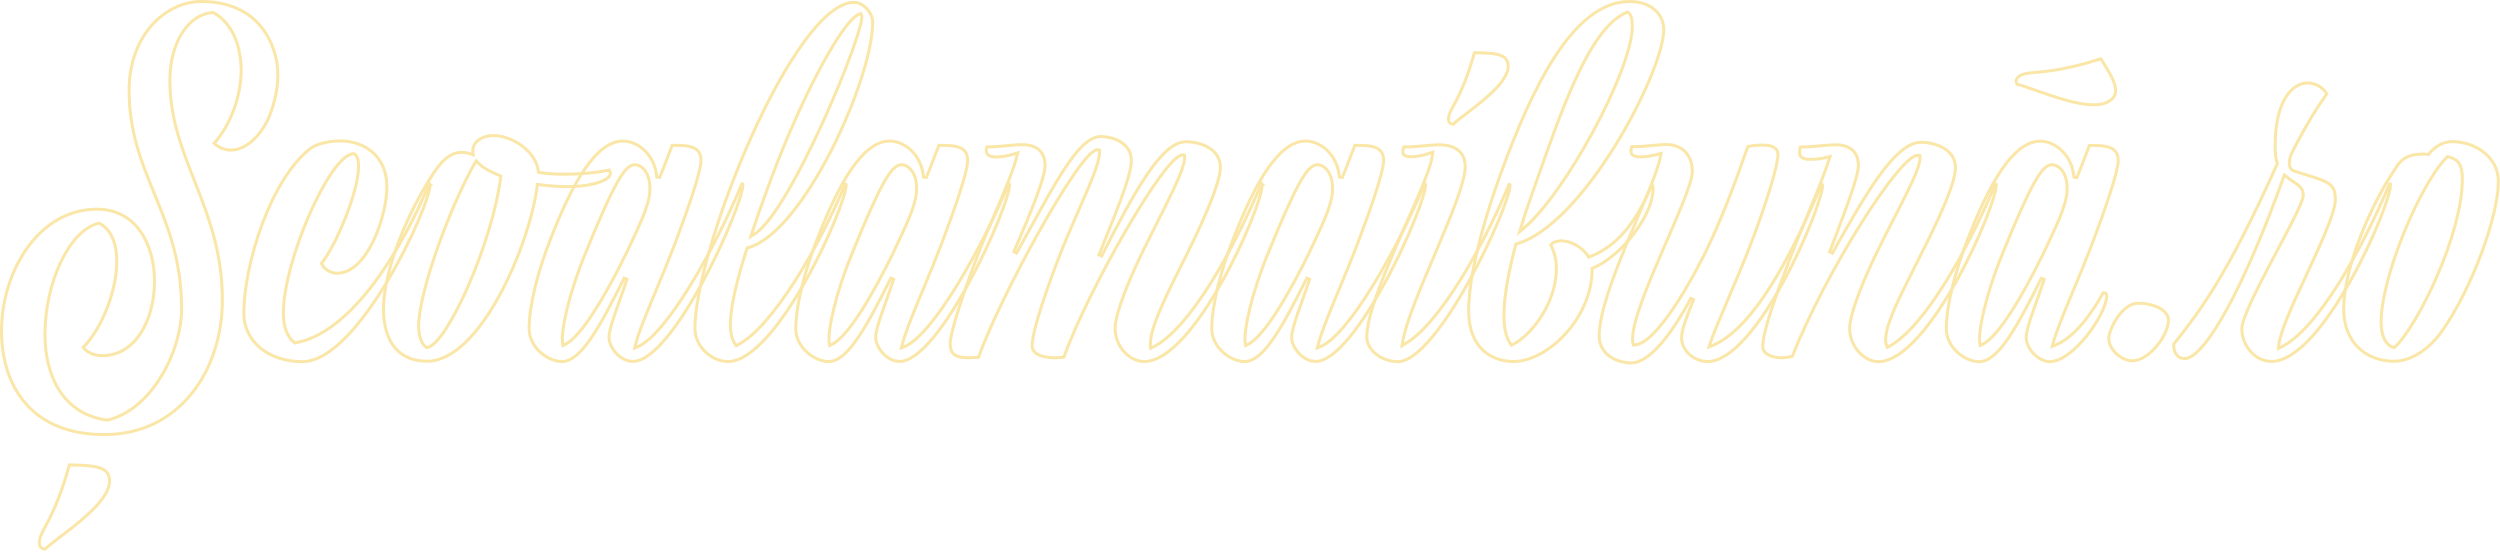 <svg width="1657" height="366" viewBox="0 0 1657 366" fill="none" xmlns="http://www.w3.org/2000/svg">
<path d="M70.806 278.437L70.985 278.462L71.161 278.423C85.618 275.188 97.913 263.907 106.569 249.937C115.232 235.955 120.351 219.125 120.351 204.537C120.351 173.254 111.589 151.092 102.889 129.788C102.683 129.284 102.477 128.781 102.272 128.278C93.787 107.518 85.575 87.425 85.575 60.109C85.575 22.073 110.81 1 133.262 1C149.276 1 160.846 5.845 168.902 13.27C176.967 20.703 181.592 30.801 183.558 41.444C185.282 52.811 183.29 64.68 178.702 76.711C172.738 90.832 162.433 99.46 153.107 99.46C149.106 99.46 145.332 98.092 141.972 95.02C153.423 81.8 159.58 63.656 159.857 47.232L159.857 47.224V47.215C159.857 30.524 154.137 15.618 141.735 8.501L141.486 8.359L141.199 8.37C133.368 8.663 126.196 13.48 121.019 21.366C115.84 29.256 112.602 40.285 112.602 53.245C112.602 78.369 120.619 98.772 128.907 119.865C129.291 120.841 129.675 121.818 130.059 122.797C138.747 144.964 147.378 168.236 147.378 199.064C147.378 221.923 140.387 244.187 127.126 260.715C113.883 277.223 94.365 288.042 69.181 288.042C44.524 288.042 27.525 279.74 16.675 267.079C5.802 254.393 1 237.21 1 219.286C1 199.72 7.134 179.498 18.142 164.202C29.141 148.918 44.954 138.611 64.356 138.657H64.359C77.41 138.657 86.875 144.531 93.112 153.398C99.375 162.302 102.401 174.26 102.401 186.356C102.401 199.012 99.303 211.405 93.412 220.602C87.536 229.776 78.921 235.725 67.79 235.725C61.977 235.725 57.452 233.318 55.17 230.256C61.362 223.885 66.84 214.694 70.806 204.673C74.899 194.333 77.415 183.03 77.415 172.906C77.415 161.909 73.94 152.341 66.038 148.093L65.698 147.91L65.323 148.003C55.179 150.528 46.309 160.788 40.002 174.291C33.667 187.855 29.788 204.952 29.788 221.605C29.788 235.136 32.665 248.303 39.242 258.621C45.839 268.97 56.132 276.401 70.806 278.437Z" stroke="#FAE6A7" stroke-width="2"/>
<path d="M234.878 102.026L234.607 101.855L234.288 101.873C232.085 101.997 229.767 103.361 227.457 105.446C225.119 107.557 222.653 110.533 220.148 114.14C215.135 121.359 209.877 131.237 205.097 142.149C195.551 163.942 187.811 190.09 187.811 207.691C187.811 216.381 190.172 223.042 195.041 227.018L195.396 227.308L195.848 227.228C214.739 223.865 232.441 208.154 247.603 188.072C262.669 168.118 275.371 143.656 284.374 122.08C284.531 122.072 284.655 122.076 284.751 122.087C284.846 122.098 284.898 122.113 284.922 122.123C284.928 122.135 284.935 122.156 284.943 122.187C284.975 122.305 284.998 122.497 284.998 122.812C284.986 124.411 284.289 127.445 282.91 131.644C281.546 135.802 279.553 140.989 277.04 146.829C272.014 158.509 264.922 172.763 256.647 186.573C248.367 200.389 238.926 213.721 229.209 223.586C219.452 233.492 209.599 239.714 200.495 239.714C178.306 239.714 161.619 226.618 161.619 207.691C161.619 191.467 166.061 169.163 173.854 148.35C181.657 127.514 192.749 108.366 205.923 98.288C208.031 96.697 211.279 95.461 214.853 94.627C218.408 93.798 222.181 93.39 225.256 93.39C233.453 93.39 241.248 95.904 246.979 100.955C252.691 105.989 256.435 113.614 256.435 124.021C256.435 132.992 253.346 147.363 247.572 159.478C244.687 165.529 241.16 170.959 237.066 174.862C232.978 178.76 228.379 181.089 223.308 181.089C219.288 181.089 214.819 178.63 213.052 174.575C217.664 168.961 223.698 157.385 228.618 145.149C233.677 132.569 237.662 119.034 237.662 110.293C237.662 108.403 237.522 106.717 237.125 105.332C236.725 103.939 236.037 102.758 234.878 102.026ZM284.913 122.105C284.913 122.105 284.914 122.106 284.916 122.109C284.914 122.107 284.913 122.105 284.913 122.105Z" stroke="#FAE6A7" stroke-width="2"/>
<path d="M357.15 122.378L356.161 122.263L356.041 123.252C353.787 141.891 344.513 171.036 331.221 195.514C324.577 207.749 316.957 218.765 308.752 226.709C300.536 234.663 291.842 239.435 283.031 239.435C274.131 239.435 266.964 236.462 262.005 230.737C257.03 224.992 254.17 216.35 254.17 204.815C254.17 191.915 258.317 175.468 264.709 158.959C271.094 142.467 279.683 126.003 288.491 113.086C294.711 104.12 300.382 100.996 305.566 100.996C307.798 100.996 309.904 101.263 312.089 102.05L313.625 102.603L313.42 100.983C313.05 98.066 314.228 95.323 316.605 93.275C318.991 91.218 322.596 89.865 326.988 89.865C333.273 89.865 340.393 92.484 346.128 96.795C351.866 101.108 356.079 107.006 356.782 113.462L356.864 114.218L357.614 114.34C362.79 115.188 368.6 115.467 374.283 115.467C385.189 115.467 396.031 114.404 403.787 112.696C404.247 113.298 404.535 114.049 404.535 115.023C404.535 115.887 404.043 116.873 402.793 117.915C401.549 118.953 399.661 119.95 397.163 120.815C392.175 122.542 384.967 123.67 376.23 123.67H376.222L376.213 123.67C370.811 123.762 364.281 123.212 357.15 122.378ZM331.874 117.471L331.973 116.71L331.263 116.418C324.968 113.825 319.771 111.109 316.501 107.573L315.571 106.567L314.896 107.759C305.909 123.642 296.566 145.431 289.47 165.841C282.389 186.208 277.487 205.369 277.487 215.947C277.487 218.85 277.842 221.738 278.623 224.213C279.397 226.671 280.626 228.831 282.454 230.121L282.79 230.358L283.195 230.291C285.063 229.979 287.061 228.522 289.085 226.424C291.147 224.287 293.379 221.329 295.703 217.741C300.353 210.56 305.437 200.741 310.307 189.621C320.044 167.388 328.983 139.812 331.874 117.471Z" stroke="#FAE6A7" stroke-width="2"/>
<path d="M415.573 185.089L413.73 184.329C405.885 199.884 398.798 213.78 391.98 223.79C388.572 228.794 385.265 232.776 382.005 235.498C378.746 238.22 375.61 239.621 372.52 239.621C367.854 239.621 362.382 237.336 358.066 233.411C353.763 229.498 350.707 224.047 350.707 217.802C350.707 201.759 356.958 178.246 365.474 156.951L365.476 156.946C372.008 140.31 379.232 124.371 387.212 112.605C395.236 100.774 403.807 93.483 412.953 93.483C422.322 93.483 433.888 101.864 435.327 117.342L437.248 117.629C439.056 113.215 440.759 108.754 442.369 104.539C443.468 101.661 444.524 98.898 445.538 96.343C451.122 96.232 455.87 96.427 459.251 97.782C460.975 98.473 462.293 99.448 463.191 100.802C464.091 102.16 464.627 103.989 464.627 106.489C464.627 108.139 464.141 110.885 463.221 114.545C462.309 118.176 460.992 122.623 459.378 127.634C456.151 137.652 451.753 149.878 447.073 162.254C443.149 172.471 438.904 182.671 434.978 192.105C433.759 195.032 432.572 197.885 431.434 200.643C426.644 212.25 422.714 222.208 421.162 228.701L420.712 230.579L422.506 229.862C427.391 227.907 433.033 222.764 438.975 215.665C444.948 208.528 451.332 199.28 457.681 188.931C470.274 168.408 482.78 143.473 491.733 121.894C491.889 121.887 492.012 121.891 492.109 121.902C492.203 121.912 492.255 121.928 492.28 121.937C492.285 121.95 492.293 121.97 492.301 122.001C492.333 122.119 492.355 122.313 492.355 122.63C492.355 124.243 491.684 127.288 490.367 131.498C489.063 135.665 487.165 140.857 484.795 146.702C480.056 158.391 473.447 172.649 465.976 186.46C458.502 200.278 450.186 213.613 442.037 223.479C437.962 228.413 433.955 232.448 430.141 235.242C426.315 238.045 422.78 239.528 419.63 239.528H419.62L419.609 239.529C415.615 239.614 411.626 237.479 408.599 234.307C405.569 231.131 403.66 227.075 403.66 223.553C403.66 221.898 404.045 219.713 404.74 217.057C405.431 214.414 406.413 211.366 407.57 208.005C408.425 205.52 409.378 202.857 410.377 200.069C412.065 195.353 413.883 190.278 415.573 185.089ZM492.271 121.92C492.271 121.92 492.272 121.921 492.273 121.923C492.271 121.921 492.271 121.92 492.271 121.92ZM415.242 167.595L415.247 167.585L415.252 167.574C416.261 165.392 417.31 163.171 418.365 160.939C420.879 155.618 423.425 150.23 425.539 145.124C428.529 137.902 430.735 131.067 430.738 125.613C430.879 120.642 429.783 116.587 427.948 113.739C426.113 110.893 423.489 109.2 420.65 109.2C418.858 109.2 417.109 110.116 415.245 112.033C413.384 113.946 411.305 116.959 408.834 121.401C403.885 130.296 397.235 145.166 387.545 169.096C382.38 181.664 378.377 194.304 375.838 204.777C374.568 210.014 373.662 214.721 373.16 218.615C372.662 222.481 372.551 225.635 372.927 227.72L373.159 229.004L374.339 228.446C377.078 227.151 380.079 224.504 383.237 220.905C386.411 217.288 389.81 212.63 393.332 207.216C400.375 196.386 407.953 182.456 415.242 167.595Z" stroke="#FAE6A7" stroke-width="2"/>
<path d="M495.691 164.241L495.164 164.384L494.999 164.905C488.417 185.676 484.102 203.158 484.102 215.297C484.102 220.793 485.236 225.292 487.44 228.399L487.933 229.094L488.698 228.717C494.505 225.848 500.787 220.319 507.188 213.065C513.604 205.795 520.198 196.726 526.621 186.698C539.353 166.816 551.452 143.095 560.173 121.987C560.329 121.98 560.452 121.983 560.548 121.994C560.643 122.005 560.695 122.02 560.719 122.03C560.725 122.043 560.732 122.063 560.74 122.094C560.772 122.212 560.795 122.406 560.795 122.722C560.795 124.335 560.124 127.38 558.796 131.589C557.482 135.754 555.563 140.945 553.152 146.789C548.328 158.476 541.55 172.729 533.741 186.536C525.928 200.35 517.105 213.678 508.198 223.538C503.744 228.468 499.294 232.504 494.964 235.301C490.629 238.101 486.477 239.621 482.598 239.621L482.59 239.621C471.801 239.709 460.6 229.831 460.6 217.616C460.6 204.666 464.655 184.664 471.429 161.875C478.194 139.114 487.643 113.661 498.371 89.844C509.102 66.019 521.096 43.87 532.941 27.693C538.864 19.603 544.725 13.042 550.345 8.513C555.979 3.972 561.266 1.557 566.061 1.557C569.134 1.557 572.222 3.229 574.573 5.8C576.922 8.369 578.415 11.709 578.415 14.842C578.415 24.075 575.59 37.412 570.717 52.442C565.851 67.45 558.969 84.066 550.912 99.831C542.853 115.6 533.635 130.488 524.105 142.055C514.547 153.656 504.792 161.775 495.691 164.241ZM560.737 122.038C560.738 122.038 560.737 122.038 560.735 122.037C560.736 122.038 560.737 122.038 560.737 122.038ZM498.525 154.044L497.673 156.659L500.006 155.202C503.189 153.214 506.703 149.533 510.393 144.708C514.098 139.863 518.038 133.786 522.059 126.922C530.102 113.195 538.505 96.257 546.037 79.595C553.569 62.93 560.239 46.519 564.813 33.836C567.1 27.497 568.869 22.073 569.96 18.008C570.504 15.978 570.887 14.262 571.077 12.929C571.172 12.264 571.223 11.669 571.216 11.165C571.21 10.689 571.153 10.177 570.943 9.757L570.538 8.948L569.693 9.269C567.978 9.921 566.079 11.456 564.062 13.598C562.023 15.763 559.777 18.643 557.38 22.113C552.584 29.056 547.129 38.439 541.444 49.387C530.074 71.284 517.747 99.523 507.903 127.203C504.468 136.398 501.311 145.5 498.525 154.044Z" stroke="#FAE6A7" stroke-width="2"/>
<path d="M592.329 185.089L590.485 184.329C582.64 199.884 575.553 213.78 568.735 223.79C565.327 228.794 562.02 232.776 558.76 235.498C555.502 238.22 552.366 239.621 549.276 239.621C544.61 239.621 539.137 237.336 534.821 233.411C530.518 229.498 527.463 224.047 527.463 217.802C527.463 201.759 533.713 178.246 542.229 156.951L542.231 156.946C548.763 140.31 555.987 124.371 563.967 112.605C571.991 100.774 580.562 93.483 589.709 93.483C599.078 93.483 610.643 101.864 612.082 117.342L614.003 117.629C615.811 113.215 617.515 108.754 619.125 104.539C620.224 101.661 621.279 98.898 622.294 96.343C627.877 96.232 632.625 96.427 636.006 97.782C637.73 98.473 639.049 99.448 639.947 100.802C640.846 102.16 641.383 103.989 641.383 106.489C641.383 108.139 640.897 110.885 639.977 114.545C639.064 118.176 637.747 122.623 636.133 127.634C632.907 137.652 628.508 149.878 623.828 162.254C619.905 172.471 615.659 182.671 611.733 192.105C610.515 195.032 609.327 197.885 608.189 200.643C603.399 212.25 599.469 222.208 597.917 228.701L597.468 230.579L599.261 229.862C604.147 227.907 609.789 222.764 615.73 215.665C621.704 208.528 628.087 199.28 634.437 188.931C647.029 168.408 659.535 143.473 668.488 121.894C668.645 121.887 668.768 121.891 668.864 121.902C668.959 121.912 669.011 121.928 669.035 121.937C669.041 121.95 669.048 121.97 669.056 122.001C669.088 122.119 669.111 122.313 669.111 122.63C669.111 124.243 668.439 127.288 667.122 131.498C665.818 135.665 663.921 140.857 661.551 146.702C656.812 158.391 650.202 172.649 642.732 186.46C635.258 200.278 626.941 213.613 618.793 223.479C614.718 228.413 610.71 232.448 606.897 235.242C603.071 238.045 599.536 239.528 596.386 239.528H596.375L596.364 239.529C592.371 239.614 588.381 237.479 585.355 234.307C582.324 231.131 580.415 227.075 580.415 223.553C580.415 221.898 580.8 219.713 581.495 217.057C582.187 214.414 583.168 211.366 584.325 208.005C585.18 205.52 586.134 202.857 587.132 200.069C588.821 195.354 590.638 190.278 592.329 185.089ZM669.026 121.92C669.027 121.92 669.027 121.921 669.029 121.923C669.027 121.921 669.026 121.919 669.026 121.92ZM591.999 167.593L592.003 167.584L592.007 167.574C593.017 165.392 594.066 163.172 595.12 160.939C597.634 155.619 600.18 150.23 602.294 145.124C605.284 137.902 607.49 131.067 607.494 125.613C607.635 120.642 606.538 116.587 604.703 113.739C602.868 110.893 600.244 109.2 597.406 109.2C595.614 109.2 593.864 110.116 592 112.033C590.14 113.946 588.06 116.959 585.589 121.401C580.641 130.296 573.99 145.166 564.301 169.096C559.135 181.664 555.132 194.304 552.593 204.777C551.323 210.014 550.417 214.721 549.915 218.615C549.418 222.481 549.306 225.635 549.683 227.72L549.914 228.999L551.091 228.447C553.854 227.153 556.873 224.506 560.043 220.907C563.229 217.289 566.635 212.631 570.157 207.216C577.201 196.385 584.756 182.454 591.999 167.593Z" stroke="#FAE6A7" stroke-width="2"/>
<path d="M760.586 160.278L760.59 160.27C762.826 155.746 765.085 151.26 767.279 146.902C771.078 139.359 774.683 132.2 777.639 125.895C779.974 120.917 781.92 116.438 783.249 112.692C784.564 108.988 785.329 105.857 785.174 103.637L785.119 102.846L784.336 102.719C783.33 102.556 782.263 102.969 781.254 103.588C780.211 104.226 779.055 105.194 777.81 106.421C775.315 108.88 772.34 112.505 769.041 116.998C762.437 125.995 754.45 138.595 746.298 152.634C730.133 180.473 713.25 214.088 705.164 236.665C703.596 236.903 701.564 237.116 699.323 237.116C695.53 237.116 691.637 236.633 688.729 235.336C685.865 234.06 684.094 232.078 684.094 229.026C684.094 226.582 684.745 222.798 685.92 218.031C687.088 213.287 688.755 207.645 690.745 201.518C694.724 189.267 699.977 175.122 705.071 162.43C707.918 155.531 710.852 148.775 713.647 142.378C713.999 141.57 714.35 140.768 714.698 139.972C717.105 134.466 719.384 129.253 721.377 124.488C723.658 119.037 725.575 114.15 726.889 110.063C728.19 106.014 728.943 102.62 728.791 100.211L728.74 99.415L727.953 99.287C726.917 99.119 725.826 99.597 724.812 100.274C723.756 100.979 722.579 102.04 721.307 103.382C718.757 106.07 715.702 110.018 712.313 114.883C705.527 124.624 697.316 138.163 689.003 152.983C672.566 182.286 655.661 216.716 648.534 236.845C647.451 236.864 646.392 236.922 645.375 236.979L645.283 236.984C644.07 237.052 642.924 237.116 641.826 237.116C638.143 237.116 635.128 236.691 633.045 235.36C631.064 234.095 629.751 231.889 629.751 227.82C629.751 226.165 630.221 223.398 631.115 219.713C632.002 216.055 633.285 211.573 634.863 206.529C638.02 196.442 642.349 184.147 647.028 171.775L647.028 171.774C650.868 161.58 655.223 151.419 659.368 141.746C660.418 139.297 661.454 136.879 662.465 134.5C667.457 122.751 671.846 111.924 674.14 103.028L674.587 101.292L672.875 101.824C667.558 103.474 663.396 104.098 660.652 104.098C657.611 104.098 655.888 103.467 654.937 102.681C654.022 101.925 653.676 100.902 653.676 99.718C653.676 98.948 653.833 98.112 654.151 97.303C658.254 97.39 662.276 97.053 666.124 96.69C666.563 96.648 666.999 96.607 667.432 96.565C671.032 96.221 674.457 95.894 677.715 95.894C682.384 95.894 686.104 97.062 688.645 99.308C691.166 101.535 692.666 104.946 692.666 109.736C692.666 111.588 692.164 114.309 691.178 117.854C690.198 121.378 688.759 125.645 686.932 130.56C683.279 140.389 678.095 152.752 671.976 166.849L673.765 167.737C677.438 161.205 680.944 154.816 684.307 148.685C691.668 135.269 698.351 123.089 704.638 113.339C709.214 106.242 713.539 100.5 717.712 96.541C721.897 92.572 725.804 90.514 729.555 90.514C733.816 90.514 738.95 91.618 742.985 94.195C746.98 96.746 749.884 100.719 749.884 106.582C749.884 109.079 749.17 112.712 747.902 117.204C746.64 121.672 744.853 126.909 742.759 132.58C739.481 141.454 735.468 151.348 731.565 160.97C730.478 163.649 729.4 166.306 728.349 168.914L730.167 169.743C740.422 149.645 750.224 130.618 759.62 116.612C764.318 109.609 768.883 103.912 773.315 99.974C777.758 96.027 781.956 93.946 785.938 93.946C790.765 93.946 796.558 95.124 801.108 97.851C805.622 100.556 808.864 104.74 808.864 110.849C808.864 113.124 808.307 116.221 807.238 120.039C806.172 123.843 804.614 128.305 802.651 133.29C798.724 143.259 793.197 155.266 786.804 168.194C785.975 169.853 785.136 171.526 784.292 173.208C779.199 183.363 773.951 193.827 769.882 203.164C767.51 208.607 765.527 213.693 764.207 218.131C762.894 222.545 762.203 226.421 762.501 229.404L762.643 230.826L763.931 230.205C770.157 227.198 776.649 221.547 783.143 214.173C789.648 206.785 796.209 197.606 802.562 187.467C815.161 167.36 826.983 143.405 835.967 121.987C836.124 121.979 836.249 121.983 836.346 121.994C836.44 122.005 836.492 122.02 836.517 122.03C836.522 122.043 836.529 122.063 836.538 122.094C836.569 122.212 836.592 122.405 836.592 122.722C836.592 124.34 835.94 127.389 834.648 131.596C833.369 135.762 831.499 140.953 829.142 146.796C824.427 158.482 817.779 172.735 810.058 186.54C802.332 200.353 793.553 213.678 784.584 223.535C775.563 233.449 766.56 239.621 758.396 239.621L758.386 239.621C748.923 239.708 739.086 229.955 739.086 217.616C739.086 212.86 741.359 204.624 745.234 194.434C749.091 184.294 754.477 172.361 760.586 160.278ZM836.508 122.012C836.507 122.012 836.508 122.013 836.51 122.016C836.508 122.014 836.508 122.013 836.508 122.012Z" stroke="#FAE6A7" stroke-width="2"/>
<path d="M868.032 185.089L866.189 184.329C858.343 199.884 851.257 213.78 844.439 223.79C841.031 228.794 837.724 232.776 834.464 235.498C831.205 238.22 828.069 239.621 824.979 239.621C820.313 239.621 814.841 237.336 810.525 233.411C806.222 229.498 803.166 224.047 803.166 217.802C803.166 201.759 809.417 178.246 817.933 156.951L817.935 156.946C824.467 140.31 831.691 124.371 839.671 112.605C847.695 100.774 856.266 93.483 865.412 93.483C874.781 93.483 886.347 101.864 887.786 117.342L889.707 117.629C891.515 113.215 893.218 108.754 894.828 104.539C895.927 101.661 896.983 98.898 897.997 96.343C903.581 96.232 908.329 96.427 911.71 97.782C913.434 98.473 914.752 99.448 915.65 100.802C916.55 102.16 917.086 103.989 917.086 106.489C917.086 108.139 916.6 110.885 915.68 114.545C914.768 118.176 913.451 122.623 911.837 127.634C908.61 137.652 904.212 149.878 899.532 162.254C895.608 172.471 891.363 182.671 887.436 192.105C886.218 195.032 885.031 197.885 883.893 200.643C879.103 212.25 875.173 222.208 873.62 228.701L873.171 230.579L874.965 229.862C879.85 227.907 885.492 222.764 891.434 215.665C897.407 208.528 903.791 199.28 910.14 188.931C922.733 168.408 935.239 143.473 944.192 121.894C944.348 121.887 944.471 121.891 944.568 121.902C944.662 121.912 944.714 121.928 944.739 121.937C944.744 121.95 944.752 121.97 944.76 122.001C944.792 122.119 944.814 122.313 944.814 122.63C944.814 124.243 944.143 127.288 942.826 131.498C941.522 135.665 939.624 140.857 937.254 146.702C932.515 158.391 925.906 172.649 918.435 186.46C910.961 200.278 902.645 213.613 894.496 223.479C890.421 228.413 886.414 232.448 882.6 235.242C878.774 238.045 875.239 239.528 872.089 239.528H872.079L872.068 239.529C868.074 239.614 864.085 237.479 861.058 234.307C858.028 231.131 856.118 227.075 856.118 223.553C856.118 221.898 856.504 219.713 857.199 217.057C857.89 214.414 858.872 211.366 860.029 208.005C860.884 205.52 861.837 202.857 862.836 200.069C864.524 195.354 866.342 190.278 868.032 185.089ZM944.73 121.92C944.73 121.92 944.731 121.921 944.732 121.923C944.73 121.921 944.73 121.92 944.73 121.92ZM867.701 167.595L867.706 167.585L867.711 167.574C868.72 165.392 869.769 163.171 870.824 160.939C873.338 155.618 875.884 150.23 877.998 145.124C880.988 137.902 883.193 131.067 883.197 125.613C883.338 120.642 882.242 116.587 880.407 113.739C878.572 110.893 875.948 109.2 873.109 109.2C871.317 109.2 869.568 110.116 867.703 112.033C865.843 113.946 863.764 116.959 861.293 121.401C856.344 130.296 849.694 145.166 840.004 169.096C834.839 181.664 830.836 194.304 828.296 204.777C827.027 210.014 826.121 214.721 825.619 218.615C825.121 222.481 825.01 225.635 825.386 227.72L825.618 229.004L826.798 228.446C829.537 227.151 832.538 224.504 835.696 220.905C838.87 217.288 842.269 212.63 845.791 207.216C852.834 196.386 860.412 182.456 867.701 167.595Z" stroke="#FAE6A7" stroke-width="2"/>
<path d="M949.498 102.421L949.664 100.857L948.178 101.369C942.599 103.29 938.445 103.912 935.427 103.912C933.099 103.912 931.701 103.503 930.907 102.938C930.179 102.42 929.843 101.69 929.843 100.645C929.843 99.594 930.019 98.477 930.372 97.397C934.455 97.48 938.459 97.144 942.291 96.783C942.729 96.741 943.165 96.7 943.599 96.658C947.199 96.314 950.624 95.987 953.882 95.987C959.444 95.987 963.754 97.3 966.657 99.7C969.531 102.076 971.151 105.622 971.151 110.385C971.151 115.378 968.888 123.423 965.319 133.248C961.768 143.026 956.985 154.411 952.057 166.022C951.57 167.17 951.081 168.32 950.592 169.472C946.14 179.95 941.66 190.494 937.964 200.057C933.868 210.653 930.702 220.128 929.617 227.015L929.291 229.086L931.106 228.036C937.024 224.613 943.273 218.732 949.556 211.276C955.849 203.809 962.221 194.707 968.376 184.784C980.572 165.12 991.951 142.169 1000.2 122.172C1000.36 122.165 1000.48 122.169 1000.58 122.18C1000.67 122.19 1000.73 122.206 1000.75 122.215C1000.76 122.228 1000.76 122.249 1000.77 122.279C1000.8 122.397 1000.83 122.59 1000.83 122.905C1000.82 124.491 1000.11 127.513 998.736 131.707C997.376 135.858 995.403 141.039 992.947 146.875C988.034 158.547 981.205 172.8 973.526 186.612C965.843 200.431 957.329 213.773 949.053 223.647C944.913 228.585 940.858 232.625 937.022 235.422C933.171 238.23 929.639 239.714 926.525 239.714C921.324 239.714 916.137 237.864 912.264 234.867C908.389 231.869 905.917 227.799 905.917 223.367C905.917 216.573 908.459 206.853 912.384 195.693C916.298 184.565 921.542 172.126 926.862 159.937C928.588 155.982 930.322 152.051 932.021 148.202C935.552 140.201 938.929 132.549 941.756 125.748C943.85 120.708 945.65 116.117 946.991 112.18C948.327 108.258 949.23 104.925 949.498 102.421ZM963.104 70.609L963.107 70.605C966.519 64.331 971.84 54.234 977.265 34.961C983.767 35.05 989.349 35.142 993.367 36.292C995.432 36.882 996.975 37.726 998.005 38.901C999.018 40.057 999.621 41.633 999.621 43.876C999.621 46.212 998.778 48.69 997.267 51.27C995.759 53.846 993.617 56.466 991.104 59.066C986.073 64.27 979.663 69.282 974.134 73.604C973.234 74.297 972.35 74.973 971.491 75.629C968.014 78.286 964.96 80.62 963.009 82.424C962.169 82.271 961.503 81.985 961.029 81.532C960.499 81.026 960.075 80.18 960.075 78.661C960.075 76.635 961.05 74.345 963.104 70.609Z" stroke="#FAE6A7" stroke-width="2"/>
<path d="M1005.26 161.648L1004.71 161.806L1004.57 162.356C1000.02 179.722 997.121 194.931 996.84 207.293C996.559 216.189 997.952 223.308 1001.28 228.112L1001.78 228.821L1002.55 228.437C1008.74 225.365 1015.98 218.511 1021.67 209.573C1027.37 200.619 1031.58 189.466 1031.58 177.729C1031.58 171.898 1030.01 166.506 1027.8 162.206C1029.5 160.489 1031.9 159.62 1034.84 159.62C1040.8 159.62 1048.46 163.432 1052.55 169.739L1052.99 170.426L1053.76 170.125C1067.58 164.669 1081.92 153.712 1094.99 122.185C1095.09 122.244 1095.16 122.323 1095.23 122.422C1095.46 122.771 1095.7 123.518 1095.7 125.041C1095.7 133.533 1090.72 144.566 1083.16 154.61C1075.61 164.632 1065.63 173.468 1055.87 177.645L1055.26 177.904V178.564C1055.26 194.36 1048.07 209.576 1037.91 220.891C1027.74 232.225 1014.75 239.485 1003.3 239.621C996.714 239.665 989.255 237.745 983.456 232.613C977.681 227.504 973.43 219.102 973.43 205.928C973.43 184.497 981.632 151.239 994.143 116.569C1004.8 87.086 1017.01 58.121 1031.26 36.542C1045.54 14.913 1061.67 1 1080.1 1C1087.72 1 1093.38 3.343 1097.12 6.809C1100.86 10.278 1102.74 14.925 1102.74 19.665C1102.74 26.43 1099.51 37.876 1093.84 51.557C1088.19 65.192 1080.18 80.914 1070.76 96.178C1061.34 111.443 1050.52 126.224 1039.25 137.991C1027.97 149.778 1016.32 158.452 1005.26 161.648ZM1008.2 150.356L1007.24 153.541L1009.79 151.411C1023.63 139.871 1041.51 113.797 1055.97 87.044C1063.22 73.646 1069.62 60.034 1074.26 47.923C1078.89 35.843 1081.79 25.155 1081.93 17.643L1081.93 17.634V17.625C1081.93 15.435 1081.72 13.419 1081.3 11.816C1081.08 11.014 1080.81 10.286 1080.47 9.683C1080.13 9.086 1079.69 8.549 1079.1 8.219L1078.68 7.98L1078.23 8.167C1071.8 10.842 1065.86 16.422 1060.31 23.98C1054.74 31.551 1049.49 41.19 1044.46 52.107C1035.33 71.906 1026.86 96.037 1018.48 119.89C1017.62 122.335 1016.76 124.778 1015.91 127.212C1013.03 135.288 1010.43 142.912 1008.2 150.356Z" stroke="#FAE6A7" stroke-width="2"/>
<path d="M1100.65 103.214L1100.89 101.686L1099.4 102.093C1094.36 103.468 1090.46 104.005 1087.42 104.005C1084.82 104.005 1083.21 103.53 1082.28 102.859C1081.4 102.231 1081 101.353 1081 100.182C1081 99.372 1081.18 98.293 1081.53 97.212C1085.61 97.294 1089.62 96.959 1093.45 96.597C1093.89 96.556 1094.33 96.514 1094.76 96.473C1098.36 96.129 1101.78 95.802 1105.04 95.802C1108.42 95.802 1112.59 96.883 1115.89 99.629C1119.16 102.346 1121.66 106.762 1121.66 113.632C1121.66 115.467 1121.08 118.217 1120 121.748C1118.93 125.254 1117.4 129.44 1115.54 134.11C1112.52 141.728 1108.68 150.585 1104.68 159.81C1103.77 161.898 1102.86 164.005 1101.94 166.12C1097 177.57 1092.03 189.268 1088.31 199.555C1084.6 209.797 1082.06 218.787 1082.06 224.759L1082.06 224.823C1082.06 225.89 1082.06 226.853 1082.38 227.922L1082.61 228.673L1083.39 228.634C1086.54 228.476 1090.06 226.385 1093.73 223.081C1097.44 219.742 1101.47 215.016 1105.64 209.289C1113.99 197.828 1122.99 182.236 1131.26 165.369L1131.26 165.364C1141.14 144.95 1149.46 122.806 1158.47 97.144C1161.92 96.42 1165.34 96.173 1168.29 96.173C1171.51 96.173 1174.08 96.656 1175.81 97.689C1177.45 98.673 1178.42 100.195 1178.42 102.594C1178.42 104.392 1177.93 107.371 1177 111.313C1176.07 115.229 1174.74 120.018 1173.08 125.397C1169.77 136.154 1165.22 149.234 1160.21 162.343C1155.18 175.229 1149.65 188.244 1144.86 199.516C1144.62 200.074 1144.38 200.628 1144.15 201.178C1139.21 212.795 1135.13 222.451 1133.39 227.888L1132.75 229.909L1134.72 229.12C1142.03 226.191 1149.12 220.591 1155.92 213.252C1162.71 205.906 1169.25 196.769 1175.43 186.694C1187.69 166.72 1198.6 142.972 1207.37 121.987C1207.53 121.98 1207.66 121.984 1207.75 121.994C1207.85 122.005 1207.9 122.021 1207.92 122.03C1207.93 122.043 1207.94 122.063 1207.94 122.094C1207.98 122.212 1208 122.406 1208 122.723C1208 124.344 1207.36 127.396 1206.1 131.603C1204.86 135.769 1203.03 140.961 1200.73 146.805C1196.14 158.491 1189.66 172.745 1182.13 186.55C1174.6 200.363 1166.05 213.688 1157.31 223.545C1152.94 228.473 1148.56 232.507 1144.25 235.303C1139.94 238.1 1135.78 239.621 1131.84 239.621C1123.43 239.621 1114.57 233.062 1114.57 223.832C1114.57 221.173 1115.39 217.73 1116.81 213.469C1118.22 209.224 1120.2 204.268 1122.48 198.602L1120.67 197.756C1113.04 211.958 1105.76 222.704 1099.05 229.886C1092.3 237.104 1086.29 240.549 1081.21 240.549C1076.82 240.549 1071.47 239.312 1067.24 236.421C1063.05 233.558 1059.95 229.074 1059.95 222.44C1059.95 215.139 1062.26 205.317 1065.82 194.298C1069.38 183.303 1074.16 171.213 1079.05 159.409C1081.14 154.354 1083.26 149.344 1085.31 144.496C1088.03 138.048 1090.64 131.889 1092.9 126.3C1096.85 116.53 1099.84 108.333 1100.65 103.214ZM1207.91 122.013C1207.91 122.013 1207.92 122.014 1207.92 122.016C1207.91 122.014 1207.91 122.013 1207.91 122.013Z" stroke="#FAE6A7" stroke-width="2"/>
<path d="M1247.45 160.278L1247.45 160.269C1250.4 154.303 1253.44 148.385 1256.34 142.75C1259.41 136.768 1262.31 131.106 1264.77 126.047C1267.18 121.105 1269.19 116.661 1270.58 112.941C1271.94 109.264 1272.75 106.144 1272.59 103.915L1272.54 103.118L1271.75 102.996C1270.77 102.845 1269.71 103.157 1268.67 103.69C1267.6 104.232 1266.44 105.066 1265.18 106.135C1262.67 108.275 1259.71 111.458 1256.42 115.459C1249.84 123.469 1241.88 134.874 1233.57 148.082C1217.06 174.346 1199.12 207.841 1187.95 236.151C1185.79 236.66 1183.54 237.116 1180.99 237.116C1177.67 237.116 1174.44 236.483 1172.08 235.198C1169.76 233.929 1168.36 232.087 1168.36 229.582C1168.36 224.939 1170.3 217.107 1173.54 207.047C1176.77 197.032 1181.23 184.949 1186.19 171.87C1189.97 161.989 1194.08 152.064 1198 142.605C1198.93 140.358 1199.85 138.138 1200.75 135.951C1205.45 124.569 1209.66 114.072 1212.36 105.491L1212.91 103.771L1211.16 104.222C1205.91 105.581 1202.02 105.582 1199.17 105.582C1196.61 105.582 1195.08 105.028 1194.18 104.297C1193.3 103.592 1192.88 102.614 1192.75 101.429C1192.75 100.114 1192.94 98.734 1193.32 97.398C1197.39 97.477 1201.38 97.143 1205.2 96.782C1205.64 96.741 1206.07 96.699 1206.51 96.658C1210.11 96.314 1213.53 95.987 1216.79 95.987C1221.46 95.987 1225.18 97.155 1227.72 99.4C1230.24 101.628 1231.74 105.038 1231.74 109.828C1231.74 111.675 1231.17 114.587 1230.12 118.392C1229.08 122.169 1227.58 126.736 1225.79 131.853C1222.96 139.937 1219.39 149.35 1215.68 159.125C1214.69 161.726 1213.7 164.353 1212.7 166.987L1214.51 167.829C1225.32 148.564 1235.68 130.116 1245.57 116.48C1250.52 109.662 1255.31 104.094 1259.96 100.239C1264.61 96.376 1269.01 94.317 1273.17 94.317C1278 94.317 1283.79 95.495 1288.34 98.222C1292.86 100.926 1296.1 105.111 1296.1 111.22C1296.1 113.491 1295.53 116.566 1294.43 120.358C1293.33 124.134 1291.73 128.56 1289.7 133.51C1285.66 143.41 1279.97 155.348 1273.39 168.278L1273.39 168.278L1273.39 168.288C1271.68 171.742 1269.94 175.21 1268.21 178.645C1263.62 187.767 1259.15 196.662 1255.77 204.476C1253.44 209.858 1251.61 214.775 1250.62 218.942C1249.64 223.062 1249.42 226.652 1250.56 229.242L1250.99 230.237L1251.95 229.72C1258.02 226.435 1264.36 220.654 1270.71 213.237C1277.08 205.809 1283.5 196.685 1289.73 186.651C1302.07 166.756 1313.66 143.219 1322.46 122.079C1322.62 122.072 1322.74 122.076 1322.84 122.087C1322.93 122.097 1322.98 122.113 1323.01 122.122C1323.01 122.135 1323.02 122.156 1323.03 122.187C1323.06 122.305 1323.08 122.498 1323.08 122.815C1323.08 124.432 1322.43 127.481 1321.14 131.689C1319.86 135.854 1317.99 141.046 1315.63 146.889C1310.92 158.575 1304.27 172.828 1296.55 186.633C1288.82 200.446 1280.05 213.77 1271.08 223.628C1262.06 233.542 1253.05 239.714 1244.89 239.714C1240.41 239.714 1235.68 237.313 1232.04 233.294C1228.42 229.287 1225.95 223.747 1225.95 217.616C1225.95 212.86 1228.22 204.624 1232.1 194.434C1235.95 184.294 1241.34 172.361 1247.45 160.278ZM1323 122.105C1323 122.105 1323 122.106 1323 122.108C1323 122.106 1323 122.105 1323 122.105Z" stroke="#FAE6A7" stroke-width="2"/>
<path d="M1354.9 185.182L1353.05 184.422C1345.21 199.977 1338.12 213.872 1331.3 223.883C1327.9 228.887 1324.59 232.868 1321.33 235.591C1318.07 238.312 1314.93 239.714 1311.84 239.714C1307.18 239.714 1301.71 237.429 1297.39 233.504C1293.09 229.591 1290.03 224.139 1290.03 217.895C1290.03 201.852 1296.28 178.338 1304.8 157.044L1304.8 157.038C1311.33 140.402 1318.56 124.463 1326.54 112.697C1334.56 100.867 1343.13 93.575 1352.28 93.575C1361.65 93.575 1373.21 101.956 1374.65 117.435L1376.57 117.721C1378.38 113.308 1380.08 108.847 1381.69 104.632C1382.79 101.754 1383.85 98.991 1384.86 96.436C1390.45 96.324 1395.19 96.52 1398.57 97.875C1400.3 98.566 1401.62 99.54 1402.51 100.895C1403.41 102.253 1403.95 104.081 1403.95 106.582C1403.95 108.232 1403.46 110.977 1402.54 114.637C1401.63 118.269 1400.31 122.716 1398.7 127.726C1395.47 137.744 1391.08 149.97 1386.4 162.346C1382.49 172.545 1378.2 182.843 1374.24 192.374C1373.18 194.92 1372.14 197.41 1371.14 199.83C1366.41 211.278 1362.46 221.18 1360.77 227.66L1360.26 229.592L1362.11 228.839C1368.58 226.203 1374.62 221.015 1380.01 214.719C1385.3 208.546 1390.02 201.246 1393.98 194.075C1394.8 194.027 1395.34 194.139 1395.67 194.358C1395.99 194.567 1396.35 195.028 1396.35 196.278C1396.32 199.032 1395 203.133 1392.66 207.826C1390.34 212.485 1387.07 217.606 1383.29 222.363C1379.51 227.121 1375.24 231.484 1370.92 234.647C1366.58 237.825 1362.31 239.714 1358.49 239.714C1355.27 239.714 1351.38 237.821 1348.26 234.77C1345.15 231.729 1342.98 227.704 1342.98 223.646C1342.98 221.99 1343.37 219.805 1344.06 217.149C1344.75 214.506 1345.74 211.459 1346.89 208.097C1347.75 205.612 1348.7 202.95 1349.7 200.162C1351.39 195.446 1353.21 190.37 1354.9 185.182ZM1354.57 167.595L1354.57 167.585L1354.58 167.574C1355.58 165.391 1356.63 163.171 1357.69 160.938C1360.2 155.618 1362.75 150.23 1364.86 145.124C1367.85 137.902 1370.06 131.067 1370.06 125.612C1370.2 120.642 1369.11 116.586 1367.27 113.739C1365.44 110.892 1362.81 109.2 1359.97 109.2C1358.18 109.2 1356.43 110.116 1354.57 112.033C1352.71 113.945 1350.63 116.958 1348.16 121.401C1343.21 130.296 1336.56 145.166 1326.87 169.095C1321.7 181.664 1317.7 194.304 1315.16 204.777C1313.89 210.013 1312.98 214.721 1312.48 218.615C1311.99 222.481 1311.87 225.635 1312.25 227.719L1312.48 228.999L1313.66 228.447C1316.42 227.152 1319.44 224.505 1322.6 220.906C1325.78 217.288 1329.17 212.63 1332.69 207.215C1339.72 196.385 1347.28 182.455 1354.57 167.595Z" stroke="#FAE6A7" stroke-width="2"/>
<path d="M1417.19 200.992C1422.48 200.992 1427.58 202.171 1431.31 204.209C1435.05 206.256 1437.24 209.046 1437.24 212.236C1437.24 217.05 1434.14 223.807 1429.44 229.416C1424.74 235.035 1418.74 239.157 1413.2 239.157C1409.94 239.157 1406.05 237.442 1402.94 234.638C1399.85 231.84 1397.7 228.101 1397.7 224.202C1397.7 222.882 1398.19 220.754 1399.19 218.243C1400.17 215.758 1401.6 212.989 1403.38 210.405C1407 205.17 1411.87 200.992 1417.19 200.992Z" stroke="#FAE6A7" stroke-width="2"/>
<path d="M1520.24 120.51L1520.2 120.484L1520.16 120.463C1518.52 119.527 1517.02 118.317 1515.72 117.265C1515.54 117.12 1515.36 116.978 1515.19 116.84L1514.1 115.965L1513.62 117.283C1500.97 152.553 1488.03 182.764 1476.43 204.141C1470.62 214.835 1465.17 223.28 1460.28 229.038C1457.84 231.917 1455.56 234.095 1453.47 235.545C1451.37 237.001 1449.54 237.673 1447.98 237.673C1445.6 237.673 1443.77 236.684 1442.54 235.017C1441.33 233.382 1440.64 231.027 1440.71 228.18C1441.14 227.643 1441.56 227.105 1441.98 226.565C1458.12 206.006 1475.75 183.555 1509.26 108.846L1509.42 108.495L1509.3 108.129C1508.24 104.851 1507.96 101.269 1507.96 96.471C1507.96 81.511 1510.86 71.095 1515.01 64.453C1519.14 57.827 1524.49 54.987 1529.5 54.987C1534.34 54.987 1539.28 57.484 1542.21 62.193C1535.96 70.974 1528.72 82.338 1519.42 100.562L1519.42 100.571L1519.41 100.581C1517.99 103.522 1517.37 105.348 1517.37 108.159C1517.37 109.427 1517.59 110.555 1518.15 111.472C1518.72 112.411 1519.58 113.036 1520.66 113.378C1523.29 114.238 1525.71 114.99 1527.91 115.672C1528.17 115.753 1528.43 115.833 1528.68 115.912C1530.58 116.5 1532.32 117.036 1533.9 117.55C1537.5 118.718 1540.24 119.744 1542.32 120.934C1544.37 122.11 1545.72 123.421 1546.58 125.148C1547.46 126.898 1547.88 129.174 1547.88 132.369C1547.88 134.481 1547.22 137.542 1546.02 141.365C1544.83 145.164 1543.14 149.63 1541.11 154.516C1537.34 163.633 1532.45 174.155 1527.67 184.456C1527.33 185.198 1526.98 185.938 1526.64 186.676C1522.51 195.49 1518.59 204.138 1515.62 211.539C1512.67 218.899 1510.61 225.158 1510.32 229.138L1510.2 230.855L1511.75 230.114C1517.91 227.177 1524.37 221.577 1530.85 214.237C1537.34 206.885 1543.91 197.723 1550.28 187.584C1562.91 167.476 1574.81 143.452 1583.79 121.894C1583.95 121.887 1584.07 121.89 1584.17 121.901C1584.26 121.912 1584.31 121.928 1584.34 121.937C1584.34 121.95 1584.35 121.97 1584.36 122.001C1584.39 122.119 1584.41 122.313 1584.41 122.63C1584.41 124.246 1583.76 127.294 1582.46 131.502C1581.17 135.667 1579.29 140.858 1576.92 146.701C1572.17 158.387 1565.48 172.64 1557.71 186.445C1549.93 200.258 1541.09 213.582 1532.06 223.44C1522.97 233.352 1513.9 239.528 1505.66 239.528H1505.65L1505.65 239.528C1495 239.703 1485.89 229.418 1485.89 217.895C1485.89 216.34 1486.47 213.928 1487.58 210.788C1488.68 207.68 1490.26 203.963 1492.16 199.841C1495.96 191.599 1501.04 181.808 1506.13 172.155C1507.28 169.964 1508.44 167.78 1509.58 165.623C1513.46 158.287 1517.18 151.265 1520.13 145.358C1522.05 141.536 1523.65 138.162 1524.77 135.459C1525.34 134.108 1525.79 132.909 1526.1 131.896C1526.4 130.905 1526.6 130.014 1526.6 129.308C1526.6 127.053 1525.85 125.407 1524.63 124.031C1523.55 122.807 1522.09 121.793 1520.58 120.749C1520.47 120.669 1520.35 120.589 1520.24 120.51ZM1584.33 121.919C1584.33 121.92 1584.33 121.921 1584.33 121.923C1584.33 121.921 1584.33 121.919 1584.33 121.919Z" stroke="#FAE6A7" stroke-width="2"/>
<path d="M1588.83 109.932L1588.84 109.922L1588.85 109.912C1590.35 107.622 1592.29 105.687 1594.95 104.317C1597.62 102.944 1601.07 102.109 1605.63 102.109C1606.77 102.109 1607.85 102.114 1608.82 102.358L1609.43 102.51L1609.83 102.025C1613.7 97.345 1619.1 93.853 1625.29 93.853C1640.37 93.853 1655.91 103.912 1655.91 120.218C1655.91 131.447 1651.7 148.96 1644.92 167.33C1638.14 185.677 1628.86 204.749 1618.82 219.083L1618.81 219.084C1608.39 233.992 1595.88 239.435 1586.62 239.435C1577.71 239.435 1569.41 236.428 1563.35 230.634C1557.3 224.849 1553.4 216.216 1553.4 204.815C1553.4 191.45 1557.69 174.353 1564.29 157.241C1570.88 140.145 1579.75 123.125 1588.83 109.932ZM1586.31 230.255L1586.87 230.437L1587.3 230.041C1591.05 226.599 1595.7 220.216 1600.56 212.081C1605.43 203.922 1610.55 193.926 1615.21 183.195C1624.51 161.765 1632.04 137.263 1632.04 118.548C1632.04 113.792 1631.32 110.484 1629.72 108.17C1628.09 105.819 1625.69 104.664 1622.75 103.941L1622.2 103.806L1621.8 104.207C1612.65 113.403 1601.77 133.416 1593.18 154.651C1584.59 175.895 1578.2 198.631 1578.2 213.349C1578.2 217.556 1578.79 221.28 1580.08 224.202C1581.39 227.142 1583.43 229.311 1586.31 230.255Z" stroke="#FAE6A7" stroke-width="2"/>
<path d="M72.633 318.818C72.633 321.57 71.633 324.489 69.859 327.517C68.086 330.542 65.574 333.617 62.631 336.664C56.743 342.76 49.243 348.631 42.789 353.647C41.519 354.626 40.275 355.572 39.078 356.482C35.225 359.412 31.861 361.971 29.708 364.037C28.678 363.841 27.832 363.486 27.223 362.908C26.551 362.27 26.039 361.236 26.039 359.447C26.039 357.044 27.203 354.291 29.537 349.902C33.506 342.608 39.751 330.751 46.012 308.148C46.109 308.15 46.206 308.152 46.302 308.154C53.93 308.328 60.47 308.477 65.184 309.83C67.628 310.532 69.471 311.53 70.704 312.931C71.921 314.311 72.633 316.183 72.633 318.818Z" stroke="#FAE6A7" stroke-width="2"/>
<path d="M1398.09 66.972L1398.09 66.972C1395.79 68.487 1392.8 69.255 1389.3 69.431C1385.8 69.607 1381.86 69.188 1377.7 68.391C1369.38 66.795 1360.36 63.713 1352.6 61.019L1352.6 61.019C1351.18 60.525 1349.79 60.032 1348.44 59.554C1343.8 57.912 1339.7 56.459 1336.74 55.802C1336.34 54.861 1336.18 53.967 1336.34 53.147C1336.52 52.235 1337.13 51.24 1338.63 50.284L1338.63 50.279L1338.64 50.273C1340.62 48.956 1343.58 48.495 1348.56 48.026C1356.87 47.379 1370.19 46.089 1392.46 38.944C1392.52 39.042 1392.58 39.139 1392.64 39.236C1396.64 45.654 1400.08 51.165 1401.53 55.825C1402.28 58.246 1402.45 60.331 1401.96 62.129C1401.47 63.902 1400.3 65.525 1398.09 66.972Z" stroke="#FAE6A7" stroke-width="2"/>
</svg>
